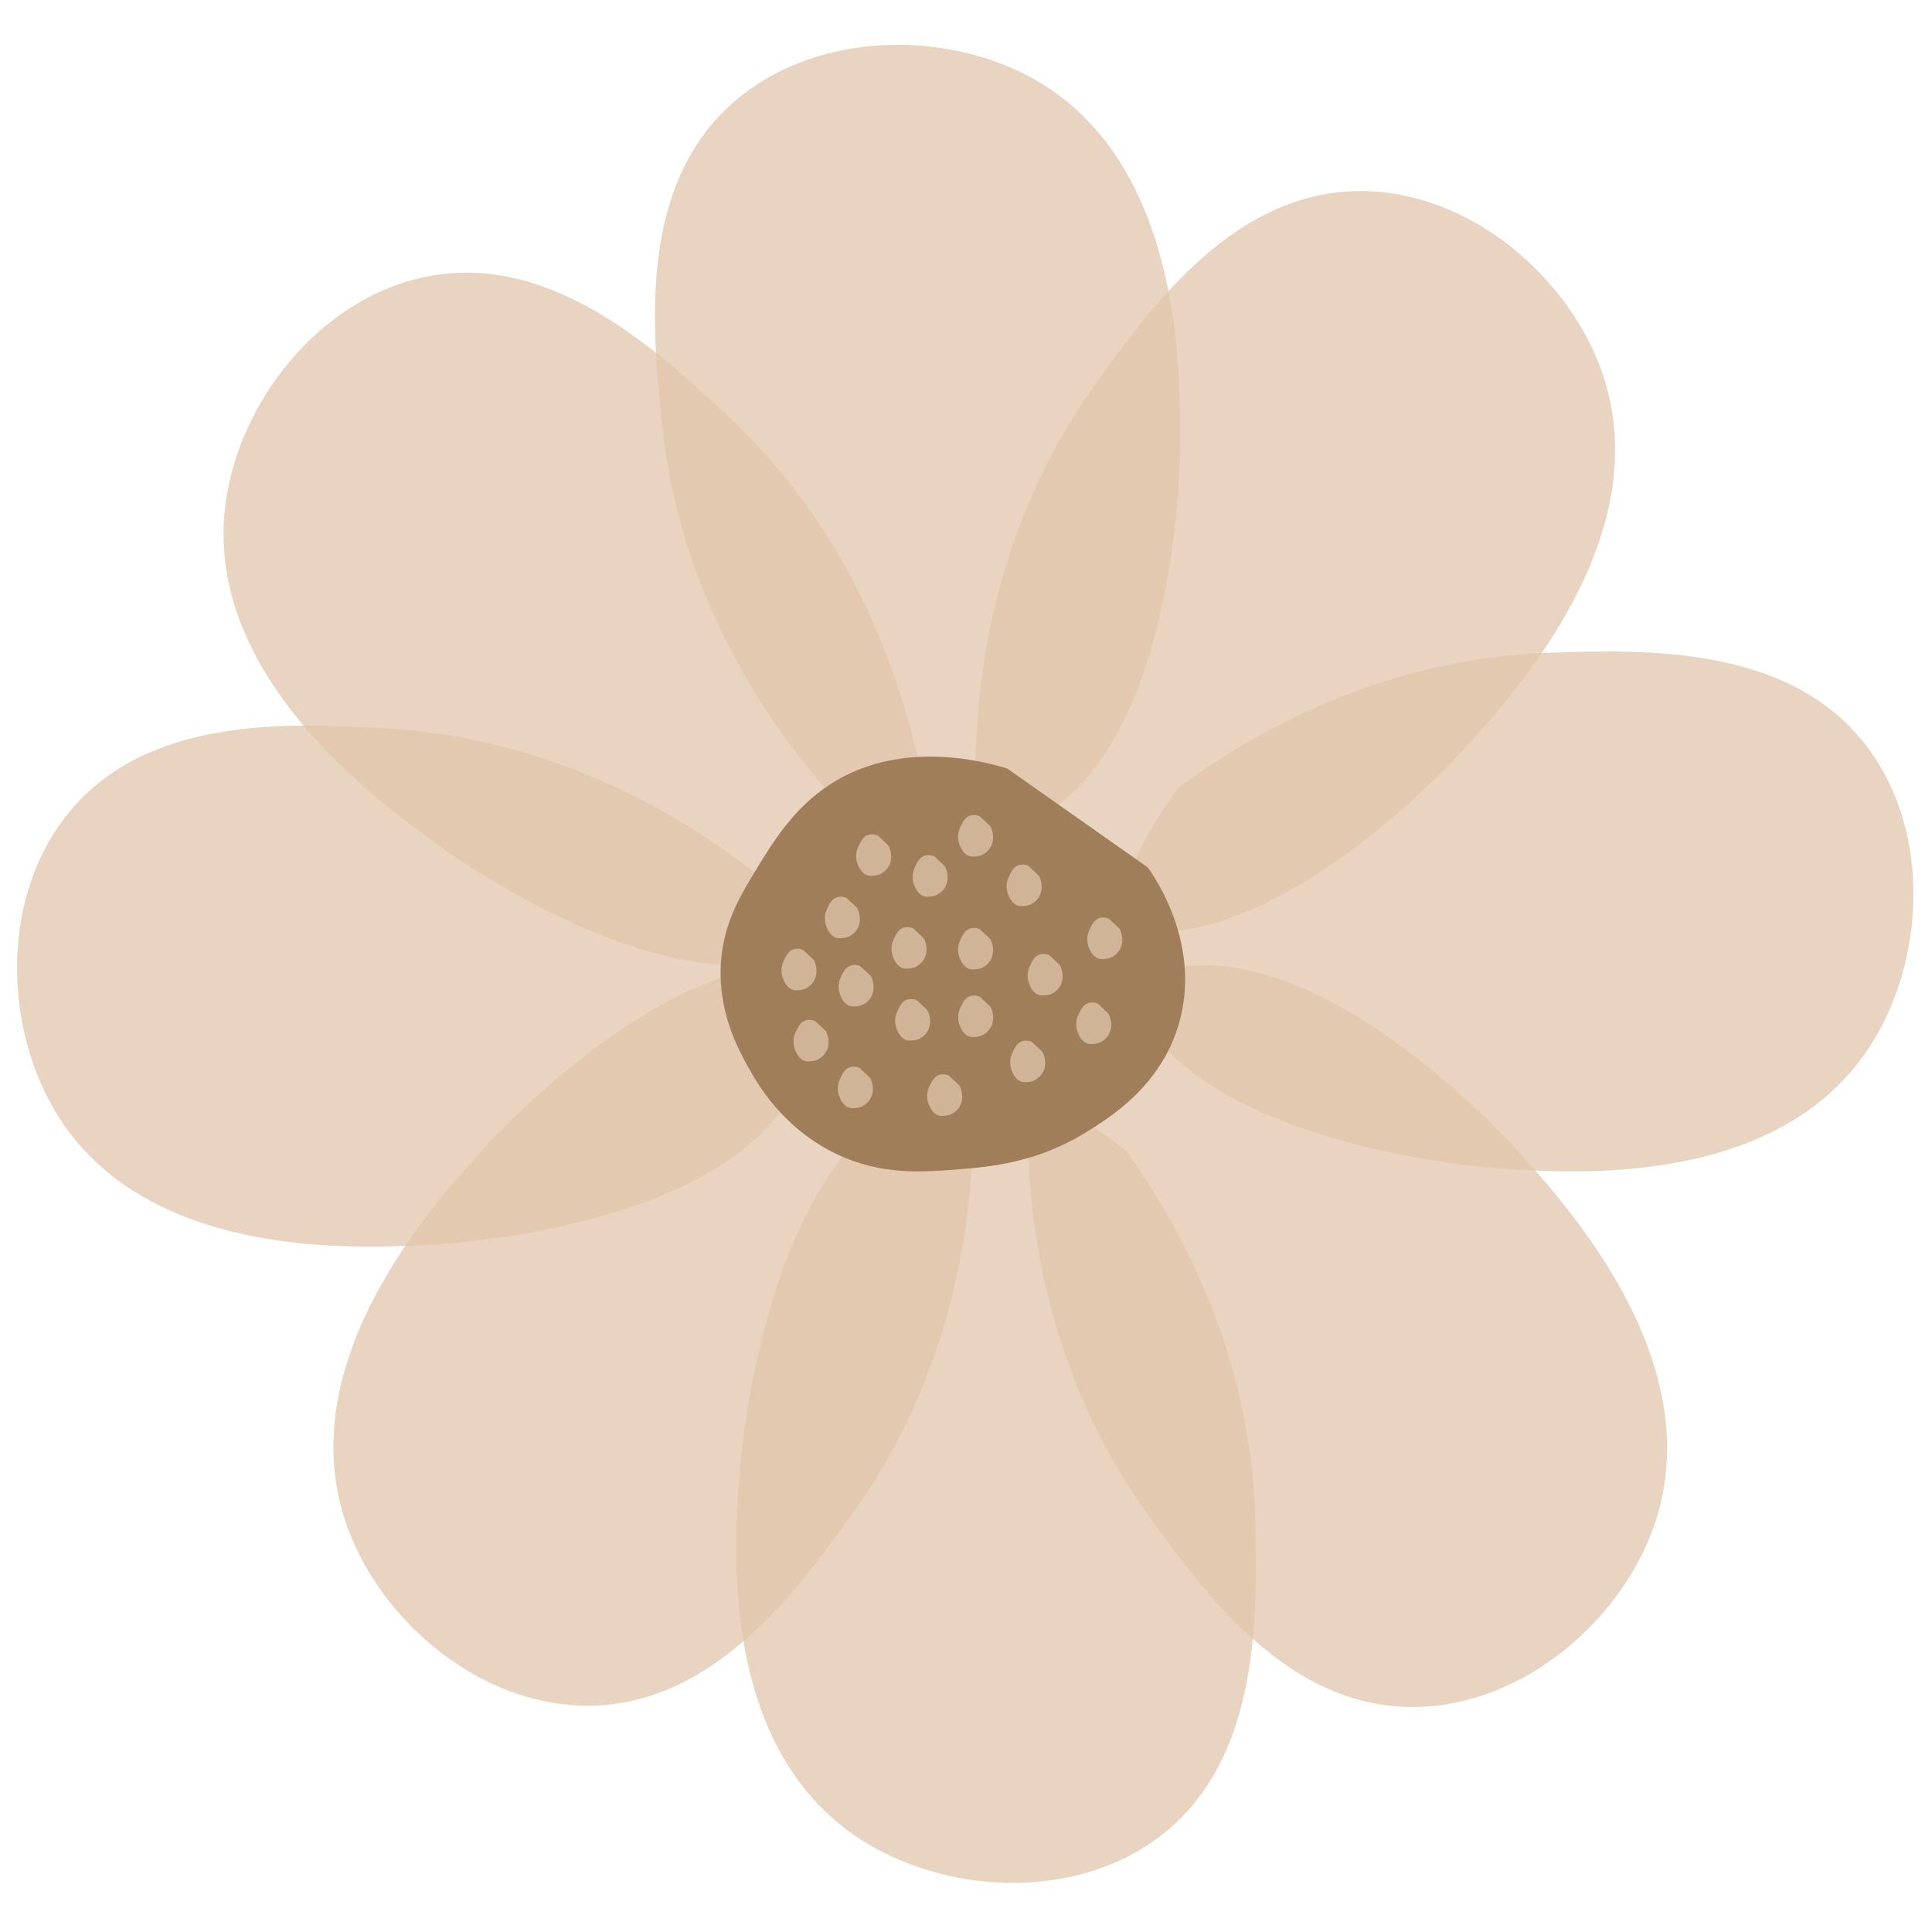 <svg xmlns="http://www.w3.org/2000/svg" xmlns:xlink="http://www.w3.org/1999/xlink" width="1080" zoomAndPan="magnify" viewBox="0 0 810 810" height="1080" preserveAspectRatio="xMidYMid meet" version="1.0"><path fill="#e0c5aa" d="M 409.012 318.969 C 409.703 284.039 416.605 220.285 459.395 160.828 C 482.855 128.227 518.527 78.652 572.84 80.129 C 616.871 81.324 656.684 115.625 671.012 154.285 C 696.402 222.789 636.043 289.473 614.289 313.504 C 607.375 321.141 519.168 416.477 454.305 384.531 C 425.398 370.289 413.691 336.969 409.012 318.969 Z M 384.684 317.496 C 376.961 283.422 357.348 222.379 303.445 172.75 C 273.891 145.547 228.953 104.18 176.055 116.574 C 133.168 126.617 101.094 168.238 94.855 208.996 C 83.801 281.211 156.363 334.355 182.52 353.512 C 190.832 359.598 296.438 435.199 353.539 390.832 C 378.988 371.066 383.727 336.07 384.684 317.496 Z M 430.82 476.812 C 431.512 511.742 438.414 575.496 481.203 634.953 C 504.664 667.555 540.336 717.129 594.648 715.652 C 638.68 714.457 678.492 680.156 692.82 641.492 C 718.215 572.992 657.852 506.309 636.098 482.273 C 629.188 474.641 540.977 379.305 476.113 411.25 C 447.215 425.484 435.512 458.809 430.828 476.812 Z M 362.609 410.691 C 297.742 378.746 209.555 474.078 202.625 481.719 C 180.871 505.754 120.516 572.434 145.902 640.938 C 160.223 679.598 200.043 713.898 244.074 715.094 C 298.387 716.57 334.059 666.996 357.52 634.395 C 400.309 574.938 407.207 511.188 407.902 476.254 C 403.227 458.254 391.523 424.93 362.617 410.691 Z M 362.609 410.691 " fill-opacity="0.75" fill-rule="nonzero"/><path fill="#e0c5aa" d="M 494.566 329.883 C 522.711 309.176 577.512 275.855 650.746 273.617 C 690.898 272.391 751.953 270.527 783.832 314.512 C 809.68 350.168 806.68 402.633 784.715 437.523 C 745.793 499.355 656.137 492.047 623.82 489.414 C 613.555 488.578 484.207 476.613 470.094 405.711 C 463.801 374.113 483.129 344.551 494.566 329.883 Z M 422.043 348.125 C 491.785 329.035 494.594 199.211 494.715 188.91 C 495.062 156.496 496.027 66.57 431.594 32.117 C 395.227 12.672 342.676 13.379 308.918 41.66 C 267.281 76.555 273.449 137.312 277.504 177.27 C 284.902 250.141 322.012 302.441 344.645 329.051 C 360.102 339.438 390.961 356.629 422.039 348.129 Z M 315.828 365.398 C 288.199 344.012 234.223 309.371 161.07 305.348 C 120.957 303.145 59.965 299.793 27.027 342.988 C 0.32 378.008 2.039 430.523 23.152 465.941 C 60.555 528.703 150.363 523.578 182.73 521.73 C 193.016 521.145 322.617 512.332 338.453 441.797 C 345.504 410.367 326.902 380.344 315.828 365.402 Z M 396.582 456.984 C 325.484 470.176 311.848 599.312 310.867 609.574 C 307.812 641.848 299.336 731.379 360.672 771.094 C 395.285 793.504 447.711 797.18 483.715 771.812 C 528.117 740.516 527.047 679.457 526.352 639.297 C 525.078 566.062 492.453 510.844 472.109 482.441 C 457.582 470.816 428.266 451.109 396.582 456.988 Z M 396.582 456.984 " fill-opacity="0.75" fill-rule="nonzero"/><path fill="#a07e5a" d="M 422.305 322.227 C 414.566 319.797 378.293 309.281 348.129 328.77 C 332.871 338.633 324.121 352.965 317.582 363.668 C 310.426 375.383 303.555 386.641 302.305 402.926 C 300.715 423.551 309.18 439.117 313.215 446.551 C 317.152 453.805 327.734 472.668 350.301 483.625 C 369.344 492.875 386.574 491.477 402.66 490.172 C 414.754 489.188 434.379 487.594 455.02 474.902 C 465.348 468.539 486.715 455.41 494.289 429.09 C 503.816 396.004 484.152 367.758 481.199 363.656 " fill-opacity="1" fill-rule="nonzero"/><path fill="#e0c5aa" d="M 364.777 451.855 C 365 452.266 366.484 455.102 365.766 458.418 C 365.566 459.336 365.207 460.191 364.699 460.984 C 364.188 461.773 363.555 462.449 362.801 463.012 C 361.645 463.949 360.328 464.457 358.844 464.543 C 357.633 464.672 356.328 464.812 354.891 463.887 C 353.184 462.785 352.387 460.898 352.09 460.168 C 351.473 458.773 351.195 457.316 351.266 455.793 C 351.359 454.16 351.879 453.027 352.418 451.855 C 352.91 450.785 353.57 449.344 354.723 448.355 C 357.004 446.398 359.742 447.457 360.324 447.699 M 397.777 450.91 C 397.191 450.664 394.453 449.613 392.176 451.566 C 391.023 452.555 390.363 453.992 389.871 455.066 C 389.328 456.238 388.809 457.367 388.719 459.004 C 388.648 460.527 388.922 461.984 389.543 463.379 C 389.84 464.105 390.641 466 392.34 467.098 C 393.781 468.027 395.082 467.883 396.297 467.754 C 397.781 467.668 399.098 467.156 400.254 466.223 C 401.008 465.66 401.641 464.984 402.152 464.191 C 402.66 463.402 403.016 462.547 403.219 461.629 C 403.938 458.309 402.449 455.477 402.227 455.066 M 382.816 389.176 C 382.234 388.93 379.496 387.879 377.219 389.832 C 376.066 390.82 375.402 392.258 374.91 393.328 C 374.371 394.504 373.852 395.633 373.758 397.27 C 373.691 398.789 373.965 400.25 374.582 401.641 C 374.883 402.371 375.68 404.266 377.383 405.359 C 378.82 406.289 380.121 406.148 381.34 406.016 C 382.82 405.934 384.141 405.422 385.293 404.488 C 386.051 403.926 386.684 403.25 387.191 402.457 C 387.703 401.668 388.059 400.812 388.258 399.895 C 388.977 396.574 387.492 393.738 387.27 393.328 M 368.004 350.281 C 367.422 350.035 364.684 348.984 362.406 350.938 C 361.254 351.926 360.59 353.363 360.098 354.438 C 359.559 355.609 359.039 356.738 358.945 358.375 C 358.879 359.898 359.152 361.355 359.77 362.75 C 360.07 363.477 360.867 365.371 362.57 366.469 C 364.008 367.395 365.312 367.254 366.527 367.121 C 368.008 367.039 369.328 366.527 370.48 365.594 C 371.238 365.031 371.871 364.355 372.379 363.562 C 372.891 362.773 373.246 361.918 373.445 361 C 374.168 357.68 372.68 354.848 372.457 354.438 M 410.758 417.863 C 410.172 417.617 407.434 416.566 405.156 418.52 C 404.004 419.508 403.344 420.945 402.848 422.02 C 402.309 423.191 401.789 424.32 401.695 425.957 C 401.629 427.48 401.902 428.938 402.52 430.332 C 402.82 431.059 403.617 432.953 405.32 434.051 C 406.758 434.98 408.062 434.836 409.277 434.707 C 410.762 434.621 412.078 434.113 413.23 433.176 C 413.988 432.613 414.621 431.938 415.129 431.145 C 415.641 430.355 415.996 429.5 416.199 428.582 C 416.918 425.262 415.43 422.43 415.207 422.02 M 432.574 436.785 C 431.988 436.539 429.254 435.488 426.977 437.441 C 425.824 438.43 425.16 439.867 424.668 440.941 C 424.129 442.113 423.609 443.242 423.516 444.879 C 423.449 446.402 423.723 447.859 424.34 449.254 C 424.641 449.98 425.438 451.875 427.141 452.973 C 428.578 453.902 429.879 453.758 431.098 453.629 C 432.578 453.543 433.898 453.035 435.051 452.098 C 435.805 451.535 436.438 450.859 436.949 450.07 C 437.461 449.277 437.816 448.422 438.016 447.504 C 438.734 444.184 437.25 441.352 437.027 440.941 M 464.902 385.168 C 464.316 384.926 461.578 383.871 459.301 385.824 C 458.148 386.812 457.488 388.254 456.996 389.324 C 456.453 390.5 455.934 391.629 455.844 393.262 C 455.773 394.785 456.047 396.242 456.668 397.637 C 456.965 398.367 457.766 400.258 459.465 401.355 C 460.906 402.285 462.207 402.141 463.422 402.012 C 464.906 401.926 466.223 401.418 467.379 400.48 C 468.133 399.918 468.766 399.242 469.277 398.453 C 469.785 397.66 470.141 396.809 470.344 395.887 C 471.062 392.57 469.574 389.734 469.352 389.324 M 431.09 362.973 C 430.504 362.73 427.766 361.676 425.488 363.629 C 424.336 364.617 423.676 366.059 423.184 367.129 C 422.641 368.301 422.121 369.434 422.031 371.066 C 421.961 372.59 422.234 374.047 422.855 375.441 C 423.152 376.172 423.953 378.062 425.656 379.16 C 427.094 380.09 428.395 379.945 429.609 379.816 C 431.094 379.73 432.41 379.223 433.566 378.285 C 434.32 377.723 434.953 377.047 435.465 376.258 C 435.973 375.465 436.328 374.609 436.531 373.691 C 437.25 370.375 435.766 367.539 435.539 367.129 M 439.898 400.418 C 439.316 400.172 436.578 399.121 434.301 401.074 C 433.148 402.062 432.484 403.5 431.992 404.574 C 431.453 405.746 430.934 406.875 430.84 408.512 C 430.773 410.035 431.047 411.492 431.664 412.887 C 431.965 413.613 432.762 415.508 434.465 416.605 C 435.902 417.531 437.203 417.391 438.422 417.258 C 439.902 417.176 441.223 416.664 442.375 415.73 C 443.133 415.168 443.766 414.492 444.273 413.699 C 444.785 412.91 445.141 412.055 445.34 411.137 C 446.062 407.816 444.574 404.984 444.352 404.574 M 460.262 420.797 C 459.676 420.551 456.941 419.5 454.66 421.453 C 453.508 422.441 452.848 423.879 452.355 424.953 C 451.812 426.125 451.293 427.254 451.203 428.891 C 451.133 430.414 451.41 431.871 452.027 433.266 C 452.324 433.992 453.125 435.887 454.828 436.984 C 456.266 437.91 457.566 437.77 458.781 437.637 C 460.266 437.555 461.586 437.043 462.738 436.109 C 463.492 435.547 464.125 434.871 464.637 434.078 C 465.148 433.289 465.504 432.434 465.703 431.516 C 466.422 428.195 464.938 425.363 464.715 424.953 M 410.734 342.195 C 410.148 341.949 407.41 340.895 405.133 342.848 C 403.98 343.84 403.32 345.277 402.828 346.348 C 402.285 347.523 401.766 348.652 401.676 350.289 C 401.605 351.809 401.879 353.27 402.5 354.66 C 402.797 355.391 403.598 357.281 405.297 358.379 C 406.738 359.309 408.039 359.168 409.254 359.035 C 410.738 358.953 412.055 358.441 413.211 357.504 C 413.965 356.945 414.598 356.266 415.109 355.477 C 415.617 354.688 415.973 353.832 416.176 352.91 C 416.895 349.594 415.406 346.758 415.184 346.348 M 410.73 389.535 C 410.145 389.289 407.41 388.238 405.129 390.191 C 403.977 391.18 403.316 392.617 402.824 393.688 C 402.281 394.863 401.762 395.992 401.672 397.629 C 401.602 399.152 401.879 400.609 402.496 402 C 402.793 402.73 403.594 404.625 405.297 405.723 C 406.734 406.648 408.035 406.508 409.25 406.375 C 410.734 406.293 412.051 405.781 413.207 404.848 C 413.961 404.285 414.594 403.609 415.105 402.816 C 415.613 402.027 415.973 401.172 416.172 400.254 C 416.891 396.934 415.406 394.098 415.184 393.688 M 391.68 359.012 C 391.094 358.77 388.359 357.715 386.078 359.668 C 384.926 360.656 384.266 362.098 383.773 363.168 C 383.23 364.344 382.711 365.473 382.621 367.105 C 382.551 368.629 382.828 370.086 383.445 371.48 C 383.742 372.211 384.543 374.102 386.246 375.199 C 387.684 376.129 388.984 375.984 390.199 375.855 C 391.684 375.77 393 375.262 394.156 374.324 C 394.91 373.762 395.543 373.086 396.055 372.297 C 396.562 371.504 396.922 370.652 397.121 369.73 C 397.84 366.414 396.355 363.578 396.133 363.168 M 336.695 398.258 C 336.109 398.012 333.371 396.961 331.094 398.914 C 329.941 399.902 329.281 401.34 328.789 402.414 C 328.246 403.586 327.727 404.715 327.637 406.352 C 327.566 407.875 327.84 409.332 328.461 410.727 C 328.758 411.453 329.559 413.348 331.258 414.445 C 332.699 415.371 334 415.23 335.215 415.098 C 336.699 415.016 338.016 414.504 339.172 413.57 C 339.926 413.008 340.559 412.332 341.07 411.539 C 341.578 410.75 341.934 409.895 342.137 408.977 C 342.855 405.656 341.367 402.824 341.145 402.414 M 354.879 376.445 C 354.293 376.199 351.559 375.145 349.281 377.098 C 348.129 378.09 347.465 379.527 346.973 380.598 C 346.434 381.773 345.914 382.902 345.82 384.535 C 345.75 386.059 346.027 387.516 346.645 388.91 C 346.945 389.641 347.742 391.531 349.445 392.629 C 350.883 393.559 352.184 393.414 353.398 393.285 C 354.883 393.203 356.203 392.691 357.355 391.754 C 358.109 391.191 358.742 390.516 359.254 389.727 C 359.766 388.938 360.121 388.082 360.32 387.16 C 361.039 383.844 359.555 381.008 359.332 380.598 M 360.645 405.055 C 360.059 404.812 357.324 403.758 355.047 405.711 C 353.895 406.699 353.23 408.137 352.738 409.211 C 352.199 410.383 351.68 411.516 351.586 413.148 C 351.52 414.672 351.793 416.129 352.41 417.523 C 352.711 418.25 353.508 420.145 355.211 421.242 C 356.648 422.172 357.949 422.027 359.168 421.898 C 360.648 421.812 361.969 421.305 363.121 420.367 C 363.875 419.805 364.508 419.129 365.02 418.34 C 365.531 417.547 365.887 416.691 366.086 415.773 C 366.805 412.457 365.32 409.621 365.098 409.211 M 384.34 419.336 C 383.754 419.09 381.016 418.039 378.738 419.992 C 377.586 420.98 376.926 422.418 376.434 423.492 C 375.891 424.664 375.371 425.793 375.281 427.43 C 375.211 428.953 375.484 430.41 376.105 431.805 C 376.402 432.531 377.203 434.426 378.902 435.523 C 380.344 436.453 381.645 436.309 382.859 436.18 C 384.344 436.094 385.66 435.586 386.816 434.648 C 387.57 434.086 388.203 433.41 388.715 432.621 C 389.223 431.828 389.578 430.973 389.781 430.055 C 390.5 426.734 389.012 423.902 388.789 423.492 M 341.746 428.055 C 341.16 427.812 338.422 426.758 336.145 428.711 C 334.992 429.703 334.332 431.141 333.836 432.211 C 333.297 433.387 332.777 434.516 332.684 436.148 C 332.617 437.672 332.891 439.129 333.508 440.523 C 333.809 441.254 334.605 443.145 336.309 444.242 C 337.746 445.172 339.051 445.027 340.266 444.898 C 341.75 444.812 343.066 444.305 344.219 443.367 C 344.977 442.805 345.609 442.129 346.117 441.34 C 346.629 440.547 346.984 439.695 347.188 438.773 C 347.906 435.457 346.418 432.621 346.195 432.211 " fill-opacity="0.75" fill-rule="nonzero"/></svg>